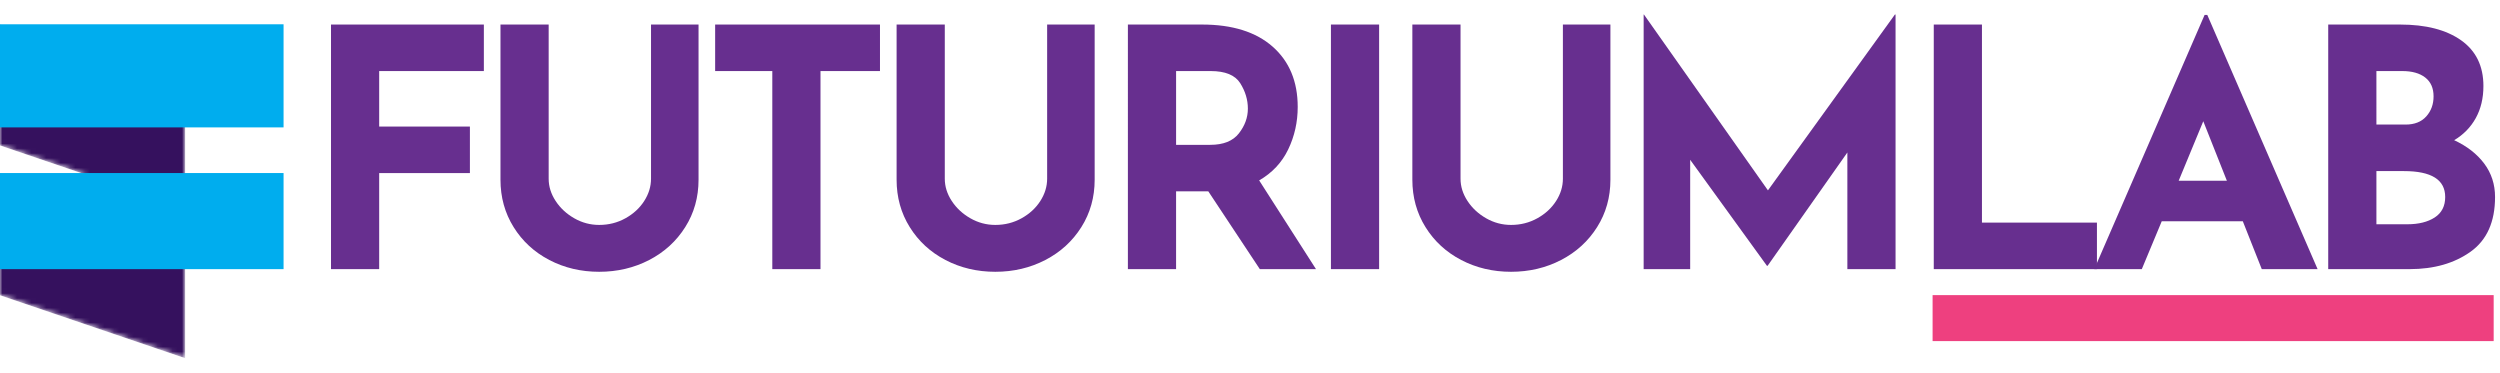 <?xml version="1.0" encoding="utf-8"?>
<!-- Generator: Adobe Illustrator 16.0.5, SVG Export Plug-In . SVG Version: 6.00 Build 0)  -->
<!DOCTYPE svg PUBLIC "-//W3C//DTD SVG 1.1//EN" "http://www.w3.org/Graphics/SVG/1.1/DTD/svg11.dtd">
<svg version="1.1" id="Layer_1" xmlns="http://www.w3.org/2000/svg" xmlns:xlink="http://www.w3.org/1999/xlink" x="0px" y="0px"
	 width="514.84px" height="76.839px" viewBox="0 0 514.84 76.839" enable-background="new 0 0 514.84 76.839" xml:space="preserve">
<defs>
	<filter id="Adobe_OpacityMaskFilter" filterUnits="userSpaceOnUse" x="0" y="35.903" width="38.126" height="37.86">
		<feColorMatrix  type="matrix" values="1 0 0 0 0  0 1 0 0 0  0 0 1 0 0  0 0 0 1 0"/>
	</filter>
</defs>
<mask maskUnits="userSpaceOnUse" x="0" y="35.903" width="38.126" height="37.86" id="SVGID_1_">
	<g filter="url(#Adobe_OpacityMaskFilter)">
		<linearGradient id="SVGID_2_" gradientUnits="userSpaceOnUse" x1="38.687" y1="61.345" x2="-13.56" y2="44.009">
			<stop  offset="0" style="stop-color:#151515"/>
			<stop  offset="1" style="stop-color:#FFFFFF"/>
		</linearGradient>
		<polygon fill="url(#SVGID_2_)" points="38.126,73.763 0,60.806 0,35.903 38.126,48.859 		"/>
	</g>
</mask>
<polygon mask="url(#SVGID_1_)" fill="#35115E" points="38.126,73.763 0,60.806 0,35.903 38.126,48.859 "/>
<defs>
	<filter id="Adobe_OpacityMaskFilter_1_" filterUnits="userSpaceOnUse" x="0" y="5.05" width="38.126" height="37.859">
		<feColorMatrix  type="matrix" values="1 0 0 0 0  0 1 0 0 0  0 0 1 0 0  0 0 0 1 0"/>
	</filter>
</defs>
<mask maskUnits="userSpaceOnUse" x="0" y="5.05" width="38.126" height="37.859" id="SVGID_3_">
	<g filter="url(#Adobe_OpacityMaskFilter_1_)">
		<linearGradient id="SVGID_4_" gradientUnits="userSpaceOnUse" x1="47.91" y1="33.552" x2="-4.337" y2="16.215">
			<stop  offset="0" style="stop-color:#151515"/>
			<stop  offset="1" style="stop-color:#FFFFFF"/>
		</linearGradient>
		<polygon fill="url(#SVGID_4_)" points="38.126,42.909 0,29.952 0,5.05 38.126,18.006 		"/>
	</g>
</mask>
<polygon mask="url(#SVGID_3_)" fill="#35115E" points="38.126,42.909 0,29.952 0,5.05 38.126,18.006 "/>
<g>
	<path fill="#672F8F" d="M99.644,5.054v9.58H78.087v11.429H96.77v9.582H78.087v19.779h-9.923V5.054H99.644z"/>
	<path fill="#672F8F" d="M114.427,41.393c0.958,1.46,2.235,2.647,3.833,3.558c1.596,0.914,3.307,1.369,5.132,1.369
		c1.962,0,3.765-0.455,5.406-1.369c1.643-0.91,2.932-2.098,3.867-3.558c0.935-1.46,1.403-2.988,1.403-4.584V5.054h9.787v31.959
		c0,3.606-0.913,6.858-2.738,9.752c-1.825,2.898-4.3,5.158-7.425,6.777c-3.125,1.619-6.559,2.428-10.3,2.428
		c-3.742,0-7.163-0.809-10.266-2.428c-3.103-1.619-5.555-3.879-7.356-6.777c-1.803-2.895-2.704-6.146-2.704-9.752V5.054h9.924
		v31.755C112.99,38.405,113.469,39.933,114.427,41.393z"/>
	<path fill="#672F8F" d="M181.219,5.054v9.58h-12.25v40.79h-9.923v-40.79h-11.771v-9.58H181.219z"/>
	<path fill="#672F8F" d="M196.003,41.393c0.958,1.46,2.234,2.647,3.833,3.558c1.595,0.914,3.307,1.369,5.132,1.369
		c1.961,0,3.765-0.455,5.407-1.369c1.642-0.91,2.931-2.098,3.867-3.558c0.934-1.46,1.402-2.988,1.402-4.584V5.054h9.786v31.959
		c0,3.606-0.913,6.858-2.737,9.752c-1.826,2.898-4.3,5.158-7.425,6.777c-3.125,1.619-6.559,2.428-10.3,2.428
		c-3.741,0-7.163-0.809-10.266-2.428s-5.555-3.879-7.356-6.777c-1.804-2.895-2.704-6.146-2.704-9.752V5.054h9.924v31.755
		C194.566,38.405,195.045,39.933,196.003,41.393z"/>
	<path fill="#672F8F" d="M259.443,55.423l-10.607-16.015h-6.638v16.015h-9.924V5.054h15.261c6.251,0,11.098,1.517,14.544,4.55
		c3.443,3.035,5.166,7.175,5.166,12.421c0,3.104-0.649,6.011-1.949,8.726c-1.301,2.716-3.298,4.849-5.989,6.399l11.702,18.273
		H259.443z M242.198,29.827h7.049c2.691,0,4.653-0.787,5.885-2.361c1.23-1.575,1.849-3.272,1.849-5.098
		c0-1.824-0.526-3.569-1.575-5.235c-1.05-1.665-3.08-2.499-6.091-2.499h-7.116V29.827z"/>
	<path fill="#672F8F" d="M284.011,5.054v50.37h-9.924V5.054H284.011z"/>
	<path fill="#672F8F" d="M302.215,41.393c0.957,1.46,2.234,2.647,3.833,3.558c1.596,0.914,3.308,1.369,5.132,1.369
		c1.962,0,3.764-0.455,5.408-1.369c1.641-0.91,2.93-2.098,3.866-3.558c0.936-1.46,1.402-2.988,1.402-4.584V5.054h9.786v31.959
		c0,3.606-0.913,6.858-2.737,9.752c-1.826,2.898-4.301,5.158-7.425,6.777c-3.126,1.619-6.56,2.428-10.301,2.428
		c-3.74,0-7.162-0.809-10.265-2.428c-3.104-1.619-5.556-3.879-7.357-6.777c-1.803-2.895-2.703-6.146-2.703-9.752V5.054h9.923v31.755
		C300.777,38.405,301.258,39.933,302.215,41.393z"/>
	<path fill="#672F8F" d="M390.363,3v52.423h-9.924V31.401l-16.426,23.336h-0.137l-15.808-21.831v22.517h-9.582V3h0.068
		l25.527,36.203L390.225,3H390.363z"/>
	<path fill="#672F8F" d="M408.155,5.054v40.788h23.68v9.582h-33.603V5.054H408.155z"/>
	<path fill="#672F8F" d="M461.877,45.568h-16.697l-4.105,9.855h-9.787l22.721-52.354h0.548l22.72,52.354h-11.496L461.877,45.568z
		 M458.594,37.219l-4.859-12.251l-5.065,12.251H458.594z"/>
	<path fill="#672F8F" d="M511.596,33.694c1.482,1.984,2.225,4.278,2.225,6.877c0,5.109-1.677,8.863-5.03,11.258
		c-3.354,2.396-7.54,3.594-12.558,3.594h-16.768V5.054h14.782c5.338,0,9.535,1.084,12.592,3.25c3.057,2.167,4.586,5.305,4.586,9.411
		c0,2.508-0.526,4.71-1.574,6.604c-1.049,1.894-2.533,3.411-4.449,4.551C508.05,30.102,510.113,31.709,511.596,33.694z
		 M489.389,25.652h6.022c1.822,0,3.238-0.558,4.243-1.676c1.002-1.118,1.505-2.498,1.505-4.141c0-1.688-0.57-2.977-1.711-3.867
		c-1.141-0.889-2.715-1.334-4.721-1.334h-5.339V25.652z M501.4,44.781c1.437-0.936,2.154-2.338,2.154-4.209
		c0-3.559-2.829-5.337-8.486-5.337h-5.679v10.951h6.363C498.081,46.185,499.961,45.718,501.4,44.781z"/>
</g>
<rect x="397.991" y="60.775" fill="#EE407F" width="115.546" height="9.469"/>
<rect x="0" y="35.636" fill="#00ADEE" width="58.396" height="19.79"/>
<rect x="0" y="5.001" fill="#00ADEE" width="58.396" height="21.234"/>
</svg>
